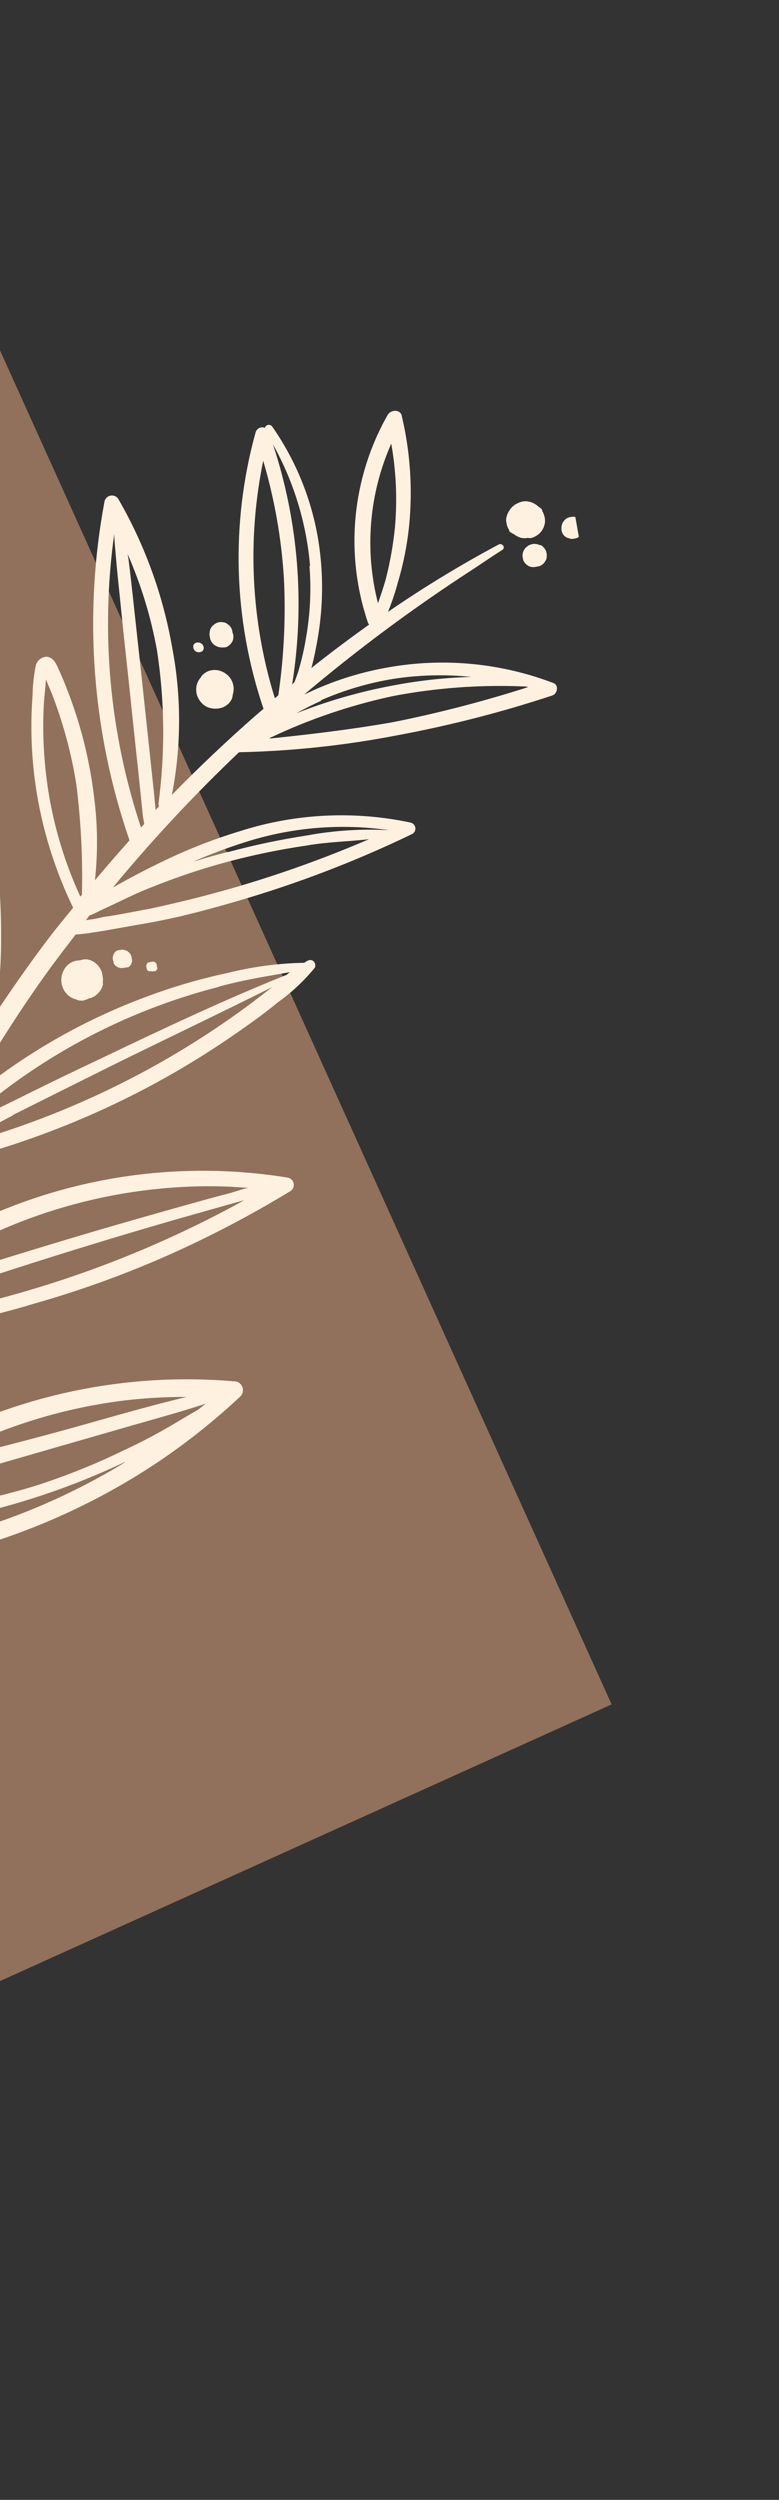 <svg width="121" height="388" viewBox="0 0 121 388" fill="none" xmlns="http://www.w3.org/2000/svg">
<rect x="0" y="0" width="121" height="388" fill="#333333" stroke="none"/>
<rect x="-24.58" width="290.312" height="297.862" transform="rotate(65.676 -24.58 0)" fill="#91715B"/>
<g clip-path="url(#clip0_1191_8782)">
<path d="M-37.745 282.295C-37.598 280.328 -37.205 278.404 -37.103 276.424C-37 274.444 -36.838 272.561 -36.665 270.611C-36.195 266.69 -35.87 262.923 -35.407 258.96C-34.784 254.193 -33.987 249.437 -33.095 244.73C-32.891 244.722 -32.69 244.672 -32.506 244.584C-32.321 244.495 -32.157 244.37 -32.022 244.216L-31.476 243.645C-30.03 243.793 -28.578 243.867 -27.124 243.867C-24.534 243.814 -21.948 243.623 -19.377 243.294C-14.252 242.683 -9.183 241.67 -4.216 240.266C5.676 237.415 15.088 233.104 23.707 227.475C28.568 224.278 33.145 220.669 37.388 216.688C37.548 216.508 37.658 216.291 37.708 216.056C37.758 215.821 37.746 215.577 37.673 215.348C37.599 215.119 37.468 214.914 37.291 214.751C37.114 214.589 36.898 214.476 36.663 214.422C15.971 212.571 -4.691 218.289 -21.488 230.515C-22.504 231.233 -23.491 231.99 -24.453 232.764C-25.771 233.374 -26.952 234.243 -27.926 235.319C-28.079 235.502 -28.167 235.73 -28.177 235.968C-29.516 237.175 -30.809 238.396 -32.046 239.693C-31.763 238.37 -31.483 237.027 -31.175 235.722C-28.908 225.964 -26.028 216.358 -22.551 206.963C-22.514 207.092 -22.432 207.204 -22.32 207.278C-22.208 207.353 -22.074 207.386 -21.94 207.372C-12.69 206.72 -3.543 205.029 5.328 202.33C14.212 199.811 22.857 196.513 31.162 192.476C35.928 190.166 40.587 187.616 45.104 184.876C45.297 184.755 45.449 184.578 45.541 184.37C45.634 184.162 45.662 183.931 45.622 183.706C45.582 183.482 45.477 183.275 45.319 183.111C45.16 182.947 44.957 182.833 44.734 182.785C25.262 179.615 5.298 183.539 -11.527 193.842C-14.368 195.586 -17.096 197.509 -19.693 199.6C-18.531 196.785 -17.348 193.967 -16.091 191.2C-14.555 187.694 -12.81 184.151 -11.057 180.779C-9.425 180.799 -7.801 180.555 -6.247 180.057C-4.061 179.497 -1.864 178.872 0.304 178.208C4.714 176.824 9.049 175.215 13.293 173.386C21.66 169.779 29.636 165.326 37.096 160.095C39.148 158.654 41.179 157.217 43.114 155.602C45.247 154.086 47.171 152.296 48.835 150.277V150.277C48.884 150.226 48.92 150.164 48.942 150.097C48.964 150.03 48.97 149.958 48.96 149.888C48.979 149.739 48.955 149.588 48.891 149.452C48.826 149.316 48.724 149.201 48.597 149.122C48.469 149.042 48.321 149.001 48.171 149.003C48.02 149.005 47.874 149.05 47.748 149.133C47.576 149.216 47.413 149.317 47.263 149.434C43.297 149.505 39.353 150.022 35.504 150.976C31.011 151.932 26.599 153.232 22.306 154.864C13.752 158.078 5.713 162.523 -1.557 168.058C-3.171 169.292 -4.729 170.603 -6.262 171.931C-5.274 170.203 -4.212 168.528 -3.175 166.835L-2.885 166.525C0.25 161.334 3.508 156.229 7.037 151.314C8.558 149.19 10.154 147.118 11.749 145.046C13.263 144.951 14.769 144.684 16.278 144.439C18.536 144.039 20.794 143.64 23.052 143.24C27.797 142.4 32.49 141.138 37.123 139.779C46.322 137.094 55.283 133.654 63.916 129.496C64.104 129.422 64.264 129.291 64.372 129.122C64.481 128.952 64.534 128.752 64.522 128.55C64.51 128.349 64.435 128.157 64.307 128C64.18 127.844 64.005 127.733 63.81 127.682C55.033 125.806 45.919 126.252 37.367 128.976C32.919 130.322 28.593 132.04 24.433 134.112C22.328 135.131 20.259 136.231 18.217 137.368L17.53 137.748C23.629 130.371 30.166 123.368 37.105 116.775L37.231 116.753C45.43 116.57 53.599 115.694 61.65 114.135C69.832 112.619 77.901 110.55 85.803 107.941C86.596 107.671 86.834 106.335 85.958 106.016C78.094 103.012 69.58 102.118 61.263 103.422C57.124 104.059 53.084 105.223 49.241 106.887C48.602 107.172 47.966 107.479 47.247 107.8C55.502 100.822 64.191 94.372 73.261 88.491C74.846 87.456 76.361 86.39 78.012 85.364C78.574 85.006 78.025 84.219 77.452 84.515C71.531 87.676 65.793 91.168 60.264 94.974C60.872 93.48 61.386 91.948 61.803 90.389C62.645 87.573 63.224 84.684 63.532 81.76C64.119 76.004 63.738 70.19 62.406 64.559C62.218 63.493 60.7 63.567 60.219 64.385C57.461 69.246 55.762 74.635 55.234 80.198C54.706 85.762 55.362 91.374 57.157 96.667C57.204 96.764 57.264 96.855 57.334 96.937C54.291 99.115 51.301 101.347 48.371 103.677C48.812 102.025 49.141 100.35 49.401 98.773C50.023 95.02 50.18 91.204 49.87 87.413C49.275 79.792 46.654 72.469 42.278 66.202C42.208 66.105 42.112 66.03 42.001 65.985C41.89 65.94 41.769 65.928 41.651 65.948C41.533 65.969 41.423 66.023 41.335 66.103C41.246 66.183 41.181 66.287 41.149 66.402C41.008 66.345 40.856 66.318 40.704 66.324C40.552 66.329 40.403 66.366 40.266 66.433C40.13 66.5 40.008 66.595 39.911 66.712C39.813 66.829 39.742 66.965 39.7 67.111C35.801 81.214 36.23 96.162 40.933 110.017L39.621 111.134C35.141 115.06 30.833 119.143 26.696 123.383C28.175 115.835 28.192 108.073 26.746 100.518C25.331 92.371 22.485 84.538 18.339 77.382C18.207 77.206 18.029 77.07 17.824 76.989C17.619 76.908 17.396 76.885 17.18 76.924C16.963 76.962 16.761 77.06 16.596 77.206C16.432 77.352 16.311 77.541 16.248 77.752C12.938 95.351 14.271 113.508 20.117 130.434C18.318 132.456 16.527 134.519 14.744 136.624C15.216 132.33 15.173 127.994 14.614 123.71C13.948 118.109 12.584 112.614 10.555 107.351C10.103 106.138 9.588 104.935 9.056 103.757C8.695 102.937 8.25 102.002 7.202 101.929C6.771 101.958 6.365 102.138 6.055 102.438C5.745 102.737 5.551 103.137 5.508 103.566C5.228 105.014 5.077 106.483 5.056 107.958C4.639 113.484 4.941 119.04 5.955 124.488C7.025 130.169 8.842 135.684 11.358 140.889C10.279 142.223 9.158 143.564 8.104 144.915C5.037 148.908 2.146 153.042 -0.667 157.248C-0.243 154.3 0.023 151.33 0.13 148.353C0.268 143.477 0.082 138.598 -0.428 133.747C-1.207 124.202 -3.183 114.794 -6.311 105.744C-8.057 100.696 -10.16 95.78 -12.602 91.03C-13.062 90.141 -14.399 90.745 -14.373 91.624C-13.911 111.298 -11.883 130.904 -8.309 150.256C-7.853 152.828 -7.395 155.42 -6.769 157.983C-6.398 160.074 -6.028 162.165 -5.43 164.086C-9.522 170.679 -13.278 177.475 -16.682 184.448C-16.804 180.54 -17.155 176.642 -17.735 172.775C-18.465 167.151 -19.601 161.587 -21.134 156.127C-23.913 146.029 -28.303 136.445 -34.135 127.745C-37.366 122.993 -41.086 118.593 -45.235 114.616C-45.451 114.436 -45.714 114.321 -45.993 114.287C-46.273 114.252 -46.556 114.298 -46.81 114.421C-47.064 114.543 -47.277 114.736 -47.424 114.976C-47.571 115.216 -47.645 115.493 -47.639 115.775C-45.658 137.161 -39.314 157.914 -28.998 176.752C-26.251 181.794 -23.227 186.679 -19.939 191.385C-21.797 195.509 -23.49 199.711 -25.112 203.945C-25.204 202.085 -25.404 200.223 -25.653 198.456C-26.148 194.786 -27.011 191.175 -28.229 187.678C-30.651 180.671 -34.432 174.21 -39.355 168.667C-39.949 167.996 -40.926 168.686 -40.926 169.419C-40.958 184.906 -36.619 200.087 -28.409 213.218C-29.906 217.795 -31.319 222.357 -32.566 226.89C-32.914 222.852 -33.474 218.834 -34.243 214.854C-37.565 196.367 -44.138 178.615 -53.657 162.422C-57.213 156.327 -61.18 150.48 -65.53 144.924C-66.315 143.898 -68.276 144.267 -68.097 145.766C-65.242 172.967 -58.193 199.563 -47.2 224.608C-44.779 230.13 -42.124 235.504 -39.327 240.83C-43.438 236.309 -48.174 232.399 -53.392 229.218C-60.14 224.991 -67.577 221.98 -75.365 220.321C-76.194 220.144 -77.225 221.016 -76.812 221.892C-73.873 227.917 -69.645 233.224 -64.429 237.435C-59.212 241.646 -53.134 244.659 -46.624 246.262C-43.544 247.005 -40.393 247.409 -37.225 247.466C-38.944 257.119 -40.019 266.875 -40.444 276.67C-40.537 278.584 -40.297 280.547 -40.257 282.481C-40.217 284.414 -37.785 283.897 -37.745 282.295ZM60.737 68.649C61.528 73.001 61.734 77.439 61.347 81.845C61.083 84.471 60.629 87.073 59.987 89.633C59.641 90.966 59.166 92.301 58.711 93.632C56.582 85.326 57.331 76.544 60.835 68.718L60.737 68.649ZM48.066 87.818C48.362 91.521 48.188 95.247 47.548 98.906C47.258 100.699 46.851 102.471 46.331 104.211C46.152 104.781 45.944 105.314 45.74 105.868L45.374 106.234C47.379 93.758 46.36 80.984 42.403 68.983C45.65 74.802 47.614 81.247 48.164 87.887L48.066 87.818ZM40.843 71.373C42.625 77.361 43.717 83.534 44.099 89.771C44.398 95.83 44.108 101.904 43.233 107.907C43.047 108.069 42.88 108.228 42.69 108.37C38.98 96.412 38.364 83.709 40.899 71.449L40.843 71.373ZM49.821 108.703C53.487 107.093 57.345 105.961 61.3 105.335C65.239 104.746 69.236 104.654 73.197 105.062C69.15 105.181 65.118 105.621 61.139 106.377C55.97 107.331 50.905 108.783 46.016 110.714C47.293 110.013 48.557 109.358 49.878 108.779L49.821 108.703ZM41.886 114.549C48.029 111.623 54.494 109.43 61.149 108.014C67.883 106.74 74.743 106.25 81.59 106.552C81.715 106.53 81.88 106.609 82.017 106.649C75.162 108.845 68.19 110.654 61.134 112.07C54.778 113.195 48.359 113.964 41.943 114.626L41.886 114.549ZM24.398 101.02C25.591 108.863 25.666 116.835 24.622 124.699C24.605 124.857 24.633 125.016 24.703 125.159C24.52 125.342 24.361 125.543 24.174 125.705L23.906 122.971L23.293 117.193L21.972 104.856L20.65 92.757C20.424 90.748 20.219 88.736 19.951 86.735L19.818 85.983C21.942 90.823 23.485 95.899 24.413 101.104L24.398 101.02ZM17.744 82.792C17.76 84.104 17.931 85.433 18.031 86.73C18.194 88.749 18.421 90.758 18.626 92.77C19.03 96.882 19.48 101.007 19.926 105.111L21.202 117.197C21.447 119.31 21.65 121.43 21.873 123.547L22.195 126.702L22.406 127.894L21.898 128.437C17.022 113.758 15.603 98.151 17.751 82.834L17.744 82.792ZM35.417 132.211C33.582 132.687 31.776 133.2 29.976 133.756C32.444 132.67 34.966 131.713 37.533 130.888C44.913 128.435 52.764 127.74 60.461 128.857C56.179 128.615 51.884 128.89 47.668 129.676C43.542 130.305 39.454 131.166 35.424 132.253L35.417 132.211ZM7.494 122.706C7.024 119.69 6.766 116.645 6.722 113.593C6.699 112.001 6.735 110.378 6.841 108.785L7.049 106.549L7.136 105.455L7.325 105.918L8.155 107.927C8.714 109.38 9.207 110.824 9.665 112.317C10.622 115.408 11.354 118.565 11.854 121.762C12.572 127.431 12.863 133.145 12.724 138.858L12.476 139.16C10.077 133.942 8.403 128.42 7.501 122.748L7.494 122.706ZM13.374 142.775L13.88 142.103C14.497 141.867 15.096 141.588 15.673 141.268C18.294 140.114 20.832 138.738 23.478 137.731C27.363 136.161 31.34 134.83 35.387 133.747C39.42 132.675 43.512 131.835 47.642 131.233C50.82 130.671 54.003 130.625 57.302 130.257C50.633 133.128 43.797 135.591 36.829 137.632C32.36 138.94 27.837 140.064 23.288 141.042C20.863 141.471 18.477 142.001 16.033 142.326C15.149 142.569 14.305 142.675 13.382 142.817L13.374 142.775ZM-2.136 146.512C-2.224 149.546 -2.491 152.547 -2.699 155.517C-3.975 146.6 -5.272 137.687 -6.506 128.763C-7.842 119.146 -9.132 109.542 -10.631 99.975C-4.544 114.728 -1.646 130.601 -2.129 146.554L-2.136 146.512ZM-4.227 159.064C-4.652 156.66 -5.245 154.285 -5.73 151.913C-6.592 147.042 -7.458 142.149 -8.32 137.278C-9.827 127.626 -10.931 117.939 -11.631 108.216C-11.882 104.724 -12.067 101.242 -12.21 97.753C-11.021 108.13 -9.576 118.483 -8.178 128.822C-6.779 139.161 -5.521 149.073 -4.205 159.19L-4.227 159.064ZM34.048 153.11C36.541 152.453 39.077 151.918 41.632 151.487C42.761 151.287 43.89 151.088 45.019 150.888L44.531 151.298C34.865 155.164 25.415 159.64 16.011 164.129C11.128 166.431 6.276 168.784 1.455 171.19C-1.025 172.405 -3.554 173.586 -6.055 174.805C5.336 164.405 19.111 156.969 34.056 153.151L34.048 153.11ZM2.022 173.052C6.912 170.591 11.928 168.108 16.742 165.703C25.228 161.506 33.802 157.444 42.281 153.205C40.615 154.513 38.924 155.804 37.222 157.033C33.588 159.645 29.841 162.069 25.982 164.305C18.266 168.764 10.129 172.451 1.689 175.31C-0.67 176.116 -3.085 176.845 -5.487 177.529C-6.261 177.666 -7.029 177.953 -7.792 178.153C-4.499 176.535 -1.238 174.858 2.029 173.094L2.022 173.052ZM-20.584 170.929C-20.077 173.794 -19.72 176.663 -19.405 179.54C-24.689 163.491 -30.79 147.723 -37.685 132.298C-39.356 128.583 -41.03 124.847 -42.899 121.232C-30.641 135.062 -23.621 152.794 -20.584 170.929ZM-42.117 133.082C-42.694 129.821 -43.272 126.559 -43.849 123.298C-40.89 130.515 -37.674 137.6 -34.798 144.832C-31.306 153.601 -28.052 162.44 -25.038 171.351C-23.56 175.718 -22.128 180.115 -20.741 184.541C-30.922 168.823 -38.165 151.388 -42.117 133.082V133.082ZM28.28 184.231C31.708 184.039 35.146 184.086 38.568 184.373C37.586 184.547 36.518 184.973 35.735 185.176C33.527 185.739 31.331 186.365 29.131 186.97C24.734 188.201 20.363 189.449 15.973 190.722C7.133 193.321 -1.66 196.028 -10.405 198.84C-12.569 199.525 -14.713 200.206 -16.852 200.909C-3.831 190.931 11.899 185.119 28.28 184.231V184.231ZM-11.475 201.445C-7.163 199.977 -2.837 198.55 1.503 197.164C10.245 194.337 19.049 191.651 27.913 189.105L35.244 187.031L37.976 186.267C24.037 193.972 9.066 199.642 -6.48 203.105C-11.607 204.228 -16.8 205.104 -21.96 206.039C-22.049 206.068 -22.129 206.119 -22.193 206.188L-21.777 205.122C-20.423 204.732 -19.107 204.132 -17.885 203.722L-11.475 201.445ZM-38.934 172.021C-34.929 176.944 -31.817 182.53 -29.738 188.527C-28.579 191.886 -27.736 195.346 -27.219 198.862C-26.844 202.029 -26.662 205.215 -26.673 208.404L-27.495 210.706C-34.535 198.993 -38.472 185.679 -38.934 172.021V172.021ZM19.33 217.361C22.533 216.988 25.755 216.806 28.98 216.817C22.133 218.46 15.378 220.497 8.611 222.341C1.843 224.186 -4.986 225.804 -11.699 227.833C-2.17 222.281 8.385 218.718 19.33 217.361V217.361ZM-21.289 234.317C-19.667 233.486 -17.997 232.751 -16.288 232.117C-12.522 230.739 -8.654 229.688 -4.822 228.557C3.667 226.084 12.184 223.649 20.677 221.198C24.433 220.123 28.217 219.087 31.947 217.866C31.552 218.195 31.133 218.506 30.717 218.838C29.048 219.759 27.4 220.806 25.734 221.747C23.658 222.934 21.545 224.027 19.393 225.026C15.353 226.999 11.19 228.708 6.93 230.142C-1.677 233.046 -10.627 234.134 -19.42 236.229C-21.619 236.729 -23.78 237.385 -25.886 238.193C-24.419 236.855 -22.883 235.548 -21.289 234.317ZM19.304 226.961L19.471 226.931C8.116 233.87 -4.491 238.511 -17.634 240.592C-20.415 241.084 -23.223 241.301 -26.082 241.591C-26.584 241.68 -27.065 241.765 -27.567 241.854C-26.931 241.475 -26.27 241.142 -25.587 240.857C-23.59 239.925 -21.536 239.122 -19.436 238.453C-15.336 237.253 -10.917 236.514 -6.657 235.609C2.312 233.779 11.029 230.875 19.304 226.961V226.961ZM-64.666 150.657C-51.154 169.225 -41.751 190.457 -37.083 212.941C-35.729 219.494 -35.048 226.144 -33.991 232.727C-34.196 233.518 -34.355 234.323 -34.535 235.131C-37.725 224.785 -41.283 214.547 -44.838 204.331C-48.91 192.653 -53.146 181.026 -57.788 169.536C-59.793 164.543 -61.917 159.486 -63.987 154.612C-64.262 153.303 -64.495 151.985 -64.666 150.657ZM-61.812 167.876C-62.208 165.639 -62.604 163.402 -63 161.165C-55.501 180.753 -48.402 200.52 -42.023 220.479C-39.873 227.149 -37.906 233.873 -35.818 240.554C-47.978 217.724 -56.736 193.24 -61.812 167.876V167.876ZM-54.616 231.073C-51.337 233.064 -48.232 235.327 -45.333 237.84C-43.703 239.255 -42.187 240.754 -40.684 242.3C-46.474 240.71 -52.04 238.399 -57.254 235.421C-60.491 233.533 -63.6 231.433 -66.56 229.134C-68.895 227.391 -71.043 225.248 -73.278 223.337C-66.714 224.992 -60.426 227.598 -54.616 231.073V231.073ZM-69.197 229.342L-67.712 230.545C-64.703 232.906 -61.522 235.038 -58.195 236.925C-52.177 240.368 -45.769 243.077 -39.107 244.996C-44.928 244.531 -50.595 242.896 -55.769 240.188C-60.943 237.48 -65.516 233.755 -69.216 229.237L-69.197 229.342Z" fill="#FFF1E0"/>
<path d="M82.657 83.464C83.196 83.284 83.675 82.961 84.044 82.529C84.291 82.215 84.469 81.853 84.567 81.466C84.659 81.169 84.685 80.855 84.642 80.547C84.588 80.117 84.448 79.702 84.232 79.326L84.187 79.075C84.014 78.9 83.82 78.746 83.61 78.617C83.105 78.143 82.453 77.856 81.763 77.801C81.383 77.783 81.004 77.85 80.654 77.997C80.457 78.076 80.264 78.168 80.078 78.272C80 78.308 79.928 78.357 79.866 78.417C79.531 78.674 79.251 78.994 79.041 79.361C78.882 79.612 78.763 79.888 78.69 80.177C78.636 80.386 78.609 80.601 78.609 80.817L78.657 81.089C78.704 81.502 78.847 81.897 79.077 82.243L79.118 82.473C79.32 82.649 79.549 82.791 79.796 82.892C79.796 82.892 79.796 82.892 79.796 82.892C80.114 83.147 80.477 83.338 80.866 83.458C81.144 83.533 81.433 83.555 81.719 83.522C81.797 83.52 81.874 83.507 81.949 83.482C82.326 83.544 82.452 83.522 82.657 83.464Z" fill="#FFF1E0"/>
<path d="M83.72 87.89C83.948 87.827 84.156 87.709 84.328 87.546C84.452 87.449 84.555 87.328 84.631 87.19C84.771 87.011 84.867 86.802 84.912 86.58L84.935 86.101L84.85 85.621C84.779 85.392 84.653 85.185 84.484 85.017C84.349 84.831 84.166 84.685 83.956 84.593L83.852 84.611C83.557 84.473 83.235 84.405 82.91 84.411C82.585 84.444 82.272 84.551 81.996 84.724L81.639 85.024C81.429 85.262 81.279 85.547 81.204 85.856C81.141 86.096 81.141 86.349 81.204 86.589C81.226 86.837 81.312 87.075 81.456 87.278C81.641 87.534 81.885 87.742 82.167 87.885C82.465 88.013 82.794 88.052 83.114 87.998L83.741 87.887L83.72 87.89Z" fill="#FFF1E0"/>
<path d="M89.465 83.553C89.745 83.457 89.997 83.294 90.2 83.078L90.437 82.713C90.583 82.443 90.655 82.14 90.648 81.834C90.672 81.605 90.631 81.373 90.53 81.165C90.454 80.963 90.326 80.785 90.158 80.649C90 80.489 89.801 80.375 89.582 80.32C89.373 80.224 89.144 80.183 88.915 80.201L88.392 80.293C88.108 80.381 87.853 80.545 87.656 80.768L87.395 81.116C87.27 81.391 87.205 81.689 87.204 81.991C87.191 82.22 87.232 82.449 87.323 82.66C87.399 82.869 87.528 83.054 87.698 83.197C87.879 83.376 88.111 83.493 88.361 83.533C88.559 83.635 88.785 83.67 89.005 83.635L89.465 83.553Z" fill="#FFF1E0"/>
<path d="M34.435 109.852C34.878 109.704 35.277 109.448 35.597 109.108L35.79 108.858L35.958 108.591C36.063 108.371 36.124 108.134 36.136 107.891C36.248 107.548 36.301 107.189 36.293 106.828C36.267 106.071 35.947 105.354 35.4 104.83C35.327 104.754 35.243 104.689 35.151 104.637C34.986 104.488 34.797 104.368 34.592 104.283C34.201 104.089 33.77 103.988 33.333 103.988C33.005 103.989 32.679 104.046 32.371 104.159C31.977 104.322 31.624 104.569 31.334 104.881C31.334 104.881 31.238 105.071 31.187 105.144C30.945 105.412 30.758 105.724 30.636 106.064C30.515 106.403 30.462 106.764 30.481 107.124C30.481 107.43 30.535 107.735 30.64 108.023C30.805 108.439 31.048 108.821 31.356 109.147L31.536 109.309C31.698 109.459 31.88 109.586 32.077 109.687C32.499 109.884 32.959 109.987 33.424 109.988C33.766 109.998 34.108 109.952 34.435 109.852Z" fill="#FFF1E0"/>
<path d="M35.06 100.47C35.281 100.399 35.482 100.275 35.643 100.108C35.772 100.024 35.878 99.909 35.95 99.773C36.058 99.662 36.131 99.522 36.159 99.37C36.222 99.229 36.254 99.076 36.252 98.922C36.275 98.685 36.233 98.447 36.13 98.232L36.09 98.002C36.06 97.77 35.977 97.549 35.846 97.355C35.718 97.163 35.55 97.001 35.352 96.882C35.174 96.723 34.953 96.62 34.718 96.585L34.235 96.541C33.924 96.57 33.624 96.675 33.362 96.846L33.006 97.146C32.796 97.372 32.651 97.651 32.588 97.953V97.953L32.53 98.481L32.66 99.213C32.767 99.523 32.95 99.802 33.192 100.024C33.322 100.126 33.461 100.217 33.606 100.296L34.044 100.456L34.526 100.5L35.06 100.47Z" fill="#FFF1E0"/>
<path d="M31.625 100.431C31.448 99.427 29.843 99.496 30.024 100.52C30.205 101.545 31.803 101.435 31.625 100.431Z" fill="#FFF1E0"/>
<path d="M13.866 154.935C13.958 154.931 14.049 154.915 14.137 154.887C14.351 154.805 14.557 154.703 14.752 154.584C15.113 154.324 15.421 153.999 15.661 153.626C15.823 153.353 15.938 153.056 16.001 152.746L15.96 152.516C15.99 152.286 16 152.053 15.988 151.821L15.818 150.859C15.709 150.571 15.559 150.3 15.374 150.054C15.117 149.691 14.776 149.396 14.381 149.195C14.049 149.004 13.675 148.899 13.292 148.891C13.036 148.896 12.782 148.941 12.539 149.025C12.539 149.025 12.393 149.051 12.309 149.065C11.932 149.071 11.559 149.155 11.216 149.312C10.872 149.469 10.566 149.696 10.315 149.979C9.858 150.507 9.583 151.169 9.532 151.865C9.48 152.562 9.654 153.256 10.029 153.846L10.442 154.355L10.671 154.552C10.92 154.75 11.195 154.912 11.489 155.032C11.678 154.999 11.906 155.196 12.11 155.246C12.312 155.296 12.571 155.294 12.791 155.319C13.166 155.246 13.529 155.117 13.866 154.935V154.935Z" fill="#FFF1E0"/>
<path d="M19.661 150.158L19.954 150.106C20.089 150.021 20.202 149.905 20.282 149.767C20.356 149.688 20.406 149.59 20.426 149.483C20.497 149.33 20.527 149.162 20.512 148.994L20.412 148.429C20.361 148.234 20.255 148.058 20.107 147.923C20.037 147.821 19.948 147.734 19.846 147.667C19.742 147.59 19.622 147.537 19.495 147.513C19.318 147.417 19.115 147.377 18.915 147.4L18.538 147.467L18.162 147.534C17.996 147.629 17.857 147.765 17.758 147.929C17.684 148.027 17.631 148.139 17.6 148.258C17.54 148.376 17.511 148.507 17.517 148.64C17.498 148.841 17.534 149.043 17.62 149.225L17.683 149.58L17.931 149.882L18.226 150.088C18.587 150.266 19.001 150.3 19.386 150.185L19.661 150.158Z" fill="#FFF1E0"/>
<path d="M23.654 150.788L23.884 150.747C23.992 150.755 24.1 150.736 24.198 150.692L24.343 150.536C24.395 150.477 24.427 150.404 24.435 150.326C24.449 150.218 24.43 150.109 24.38 150.013L24.339 149.783L24.302 149.573C24.246 149.48 24.166 149.405 24.069 149.356C24.013 149.305 23.948 149.265 23.876 149.239C23.805 149.24 23.734 149.252 23.667 149.276C23.552 149.264 23.436 149.285 23.332 149.335L23.123 149.372L22.935 149.406L22.819 149.599C22.756 149.693 22.723 149.804 22.724 149.917C22.712 150.032 22.733 150.148 22.783 150.252V150.252C22.777 150.338 22.793 150.424 22.828 150.503C22.862 150.573 22.918 150.631 22.986 150.669L23.176 150.765C23.276 150.768 23.376 150.751 23.468 150.713V150.713L23.654 150.788Z" fill="#FFF1E0"/>
</g>
<defs>
<clipPath id="clip0_1191_8782">
<rect width="200.304" height="189.327" fill="white" transform="translate(85.43 58) rotate(79.963)"/>
</clipPath>
</defs>
</svg>
